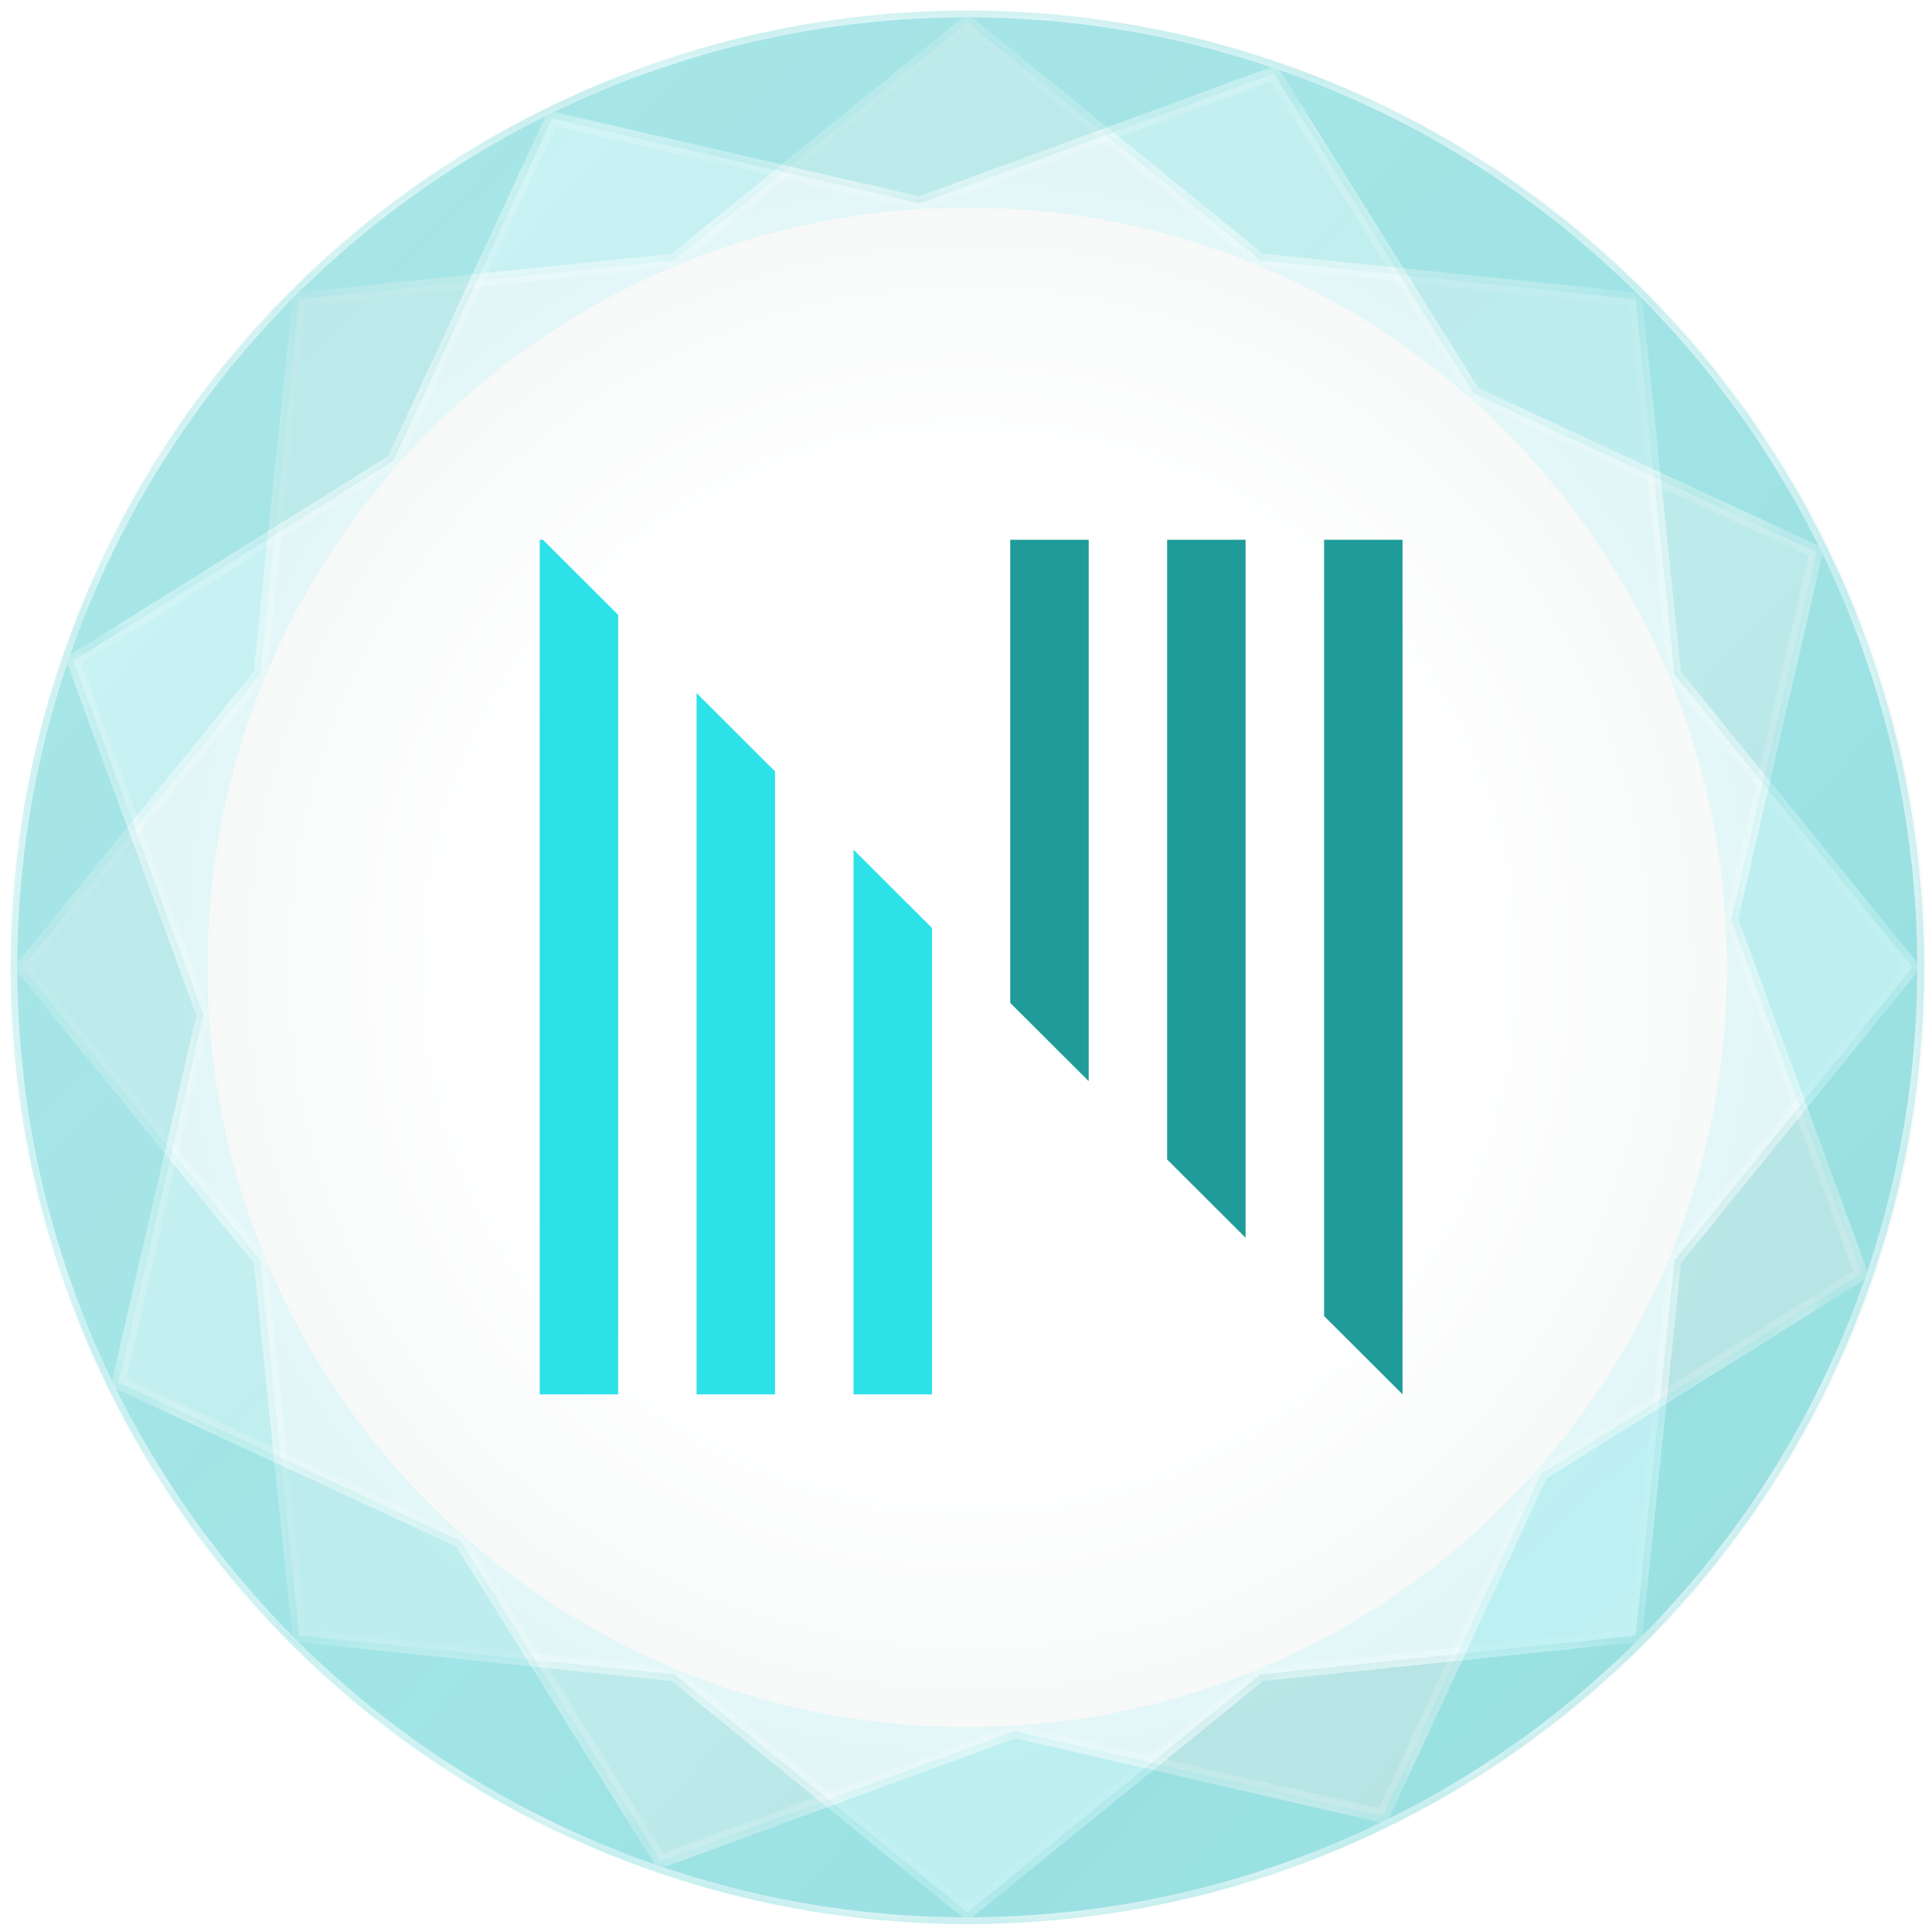 <svg xmlns="http://www.w3.org/2000/svg" fill="none" viewBox="0 0 40 40">
<g clip-path="url(#clip0_6212_25632)">
<g filter="url(#filter0_i_6212_25632)">
<circle cx="20.075" cy="20.028" r="19.805" fill="#F8FAFA"/>
</g>
<g filter="url(#filter1_i_6212_25632)">
<circle cx="20.075" cy="20.028" r="19.805" fill="url(#paint0_radial_6212_25632)"/>
</g>
<path opacity="0.1" fill-rule="evenodd" clip-rule="evenodd" d="M20.028 35.756C28.715 35.756 35.756 28.715 35.756 20.028C35.756 11.342 28.715 4.3 20.028 4.3C11.342 4.3 4.3 11.342 4.3 20.028C4.3 28.715 11.342 35.756 20.028 35.756ZM20.028 39.834C30.966 39.834 39.834 30.966 39.834 20.028C39.834 9.09 30.966 0.223 20.028 0.223C9.09 0.223 0.223 9.09 0.223 20.028C0.223 30.966 9.09 39.834 20.028 39.834Z" fill="#2DE1E8"/>
<path fill-rule="evenodd" clip-rule="evenodd" d="M29.038 11.175H27.414V27.247L29.038 28.868V11.175Z" fill="#1F9B99"/>
<path fill-rule="evenodd" clip-rule="evenodd" d="M25.788 11.175H24.164V24.005L25.788 25.626V11.175Z" fill="#1F9B99"/>
<path fill-rule="evenodd" clip-rule="evenodd" d="M22.54 11.175H20.916V20.764L22.54 22.384V11.175Z" fill="#1F9B99"/>
<path fill-rule="evenodd" clip-rule="evenodd" d="M17.672 17.592V28.869H19.296V19.213L17.672 17.592Z" fill="#2DE1E8"/>
<path fill-rule="evenodd" clip-rule="evenodd" d="M14.422 14.35V28.869H16.046V15.97L14.422 14.35Z" fill="#2DE1E8"/>
<path fill-rule="evenodd" clip-rule="evenodd" d="M11.24 11.175H11.174V28.869H12.798V12.729L11.24 11.175Z" fill="#2DE1E8"/>
<g opacity="0.47">
<mask id="path-10-inside-1_6212_25632" fill="white">
<path fill-rule="evenodd" clip-rule="evenodd" d="M39.834 20.029C39.834 9.09 30.966 0.223 20.028 0.223C9.09 0.223 0.223 9.09 0.223 20.029C0.223 30.967 9.09 39.834 20.028 39.834C30.966 39.834 39.834 30.967 39.834 20.029ZM0.464 20.028L5.388 13.964L6.194 6.194L13.964 5.388L20.028 0.464L26.093 5.388L33.862 6.194L34.669 13.964L39.592 20.028L34.669 26.093L33.862 33.862L26.093 34.669L20.028 39.592L13.964 34.669L6.194 33.862L5.388 26.093L0.464 20.028Z"/>
</mask>
<path fill-rule="evenodd" clip-rule="evenodd" d="M39.834 20.029C39.834 9.09 30.966 0.223 20.028 0.223C9.09 0.223 0.223 9.09 0.223 20.029C0.223 30.967 9.09 39.834 20.028 39.834C30.966 39.834 39.834 30.967 39.834 20.029ZM0.464 20.028L5.388 13.964L6.194 6.194L13.964 5.388L20.028 0.464L26.093 5.388L33.862 6.194L34.669 13.964L39.592 20.028L34.669 26.093L33.862 33.862L26.093 34.669L20.028 39.592L13.964 34.669L6.194 33.862L5.388 26.093L0.464 20.028Z" fill="url(#paint1_linear_6212_25632)" fill-opacity="0.5"/>
<path d="M5.388 13.964L5.496 14.052L5.522 14.02L5.527 13.978L5.388 13.964ZM0.464 20.028L0.356 19.94L0.284 20.028L0.356 20.116L0.464 20.028ZM6.194 6.194L6.18 6.055L6.067 6.067L6.055 6.18L6.194 6.194ZM13.964 5.388L13.978 5.527L14.02 5.523L14.052 5.496L13.964 5.388ZM20.028 0.464L20.116 0.356L20.028 0.284L19.94 0.356L20.028 0.464ZM26.093 5.388L26.005 5.496L26.037 5.523L26.078 5.527L26.093 5.388ZM33.862 6.194L34.001 6.18L33.989 6.067L33.877 6.055L33.862 6.194ZM34.669 13.964L34.53 13.978L34.534 14.02L34.56 14.052L34.669 13.964ZM39.592 20.028L39.701 20.116L39.772 20.028L39.701 19.94L39.592 20.028ZM34.669 26.093L34.56 26.005L34.534 26.037L34.53 26.078L34.669 26.093ZM33.862 33.862L33.877 34.001L33.989 33.989L34.001 33.877L33.862 33.862ZM26.093 34.669L26.078 34.53L26.037 34.534L26.005 34.56L26.093 34.669ZM20.028 39.592L19.94 39.701L20.028 39.772L20.116 39.701L20.028 39.592ZM13.964 34.669L14.052 34.56L14.02 34.534L13.978 34.53L13.964 34.669ZM6.194 33.862L6.055 33.877L6.067 33.989L6.18 34.001L6.194 33.862ZM5.388 26.093L5.527 26.078L5.522 26.037L5.496 26.005L5.388 26.093ZM20.028 0.363C30.889 0.363 39.694 9.167 39.694 20.029H39.974C39.974 9.013 31.044 0.083 20.028 0.083V0.363ZM0.362 20.029C0.362 9.167 9.167 0.363 20.028 0.363V0.083C9.013 0.083 0.083 9.013 0.083 20.029H0.362ZM20.028 39.694C9.167 39.694 0.362 30.89 0.362 20.029H0.083C0.083 31.044 9.013 39.974 20.028 39.974V39.694ZM39.694 20.029C39.694 30.89 30.889 39.694 20.028 39.694V39.974C31.044 39.974 39.974 31.044 39.974 20.029H39.694ZM5.279 13.876L0.356 19.94L0.573 20.116L5.496 14.052L5.279 13.876ZM6.055 6.18L5.249 13.95L5.527 13.978L6.334 6.209L6.055 6.18ZM13.95 5.249L6.18 6.055L6.209 6.334L13.978 5.527L13.95 5.249ZM19.94 0.356L13.876 5.279L14.052 5.496L20.116 0.573L19.94 0.356ZM26.181 5.279L20.116 0.356L19.94 0.573L26.005 5.496L26.181 5.279ZM33.877 6.055L26.107 5.249L26.078 5.527L33.848 6.334L33.877 6.055ZM34.808 13.95L34.001 6.18L33.723 6.209L34.53 13.978L34.808 13.95ZM39.701 19.94L34.777 13.876L34.56 14.052L39.484 20.116L39.701 19.94ZM34.777 26.181L39.701 20.116L39.484 19.94L34.56 26.005L34.777 26.181ZM34.001 33.877L34.808 26.107L34.53 26.078L33.723 33.848L34.001 33.877ZM26.107 34.808L33.877 34.001L33.848 33.723L26.078 34.53L26.107 34.808ZM20.116 39.701L26.181 34.777L26.005 34.56L19.94 39.484L20.116 39.701ZM13.876 34.777L19.94 39.701L20.116 39.484L14.052 34.56L13.876 34.777ZM6.18 34.001L13.95 34.808L13.978 34.53L6.209 33.723L6.18 34.001ZM5.249 26.107L6.055 33.877L6.334 33.848L5.527 26.078L5.249 26.107ZM0.356 20.116L5.279 26.181L5.496 26.005L0.573 19.94L0.356 20.116Z" fill="white" mask="url(#path-10-inside-1_6212_25632)"/>
</g>
<g opacity="0.4">
<mask id="path-12-inside-2_6212_25632" fill="white">
<path fill-rule="evenodd" clip-rule="evenodd" d="M38.761 26.451C42.309 16.104 36.798 4.84 26.451 1.292C16.104 -2.257 4.84 3.255 1.292 13.601C-2.256 23.948 3.255 35.212 13.602 38.761C23.948 42.309 35.213 36.798 38.761 26.451ZM1.521 13.68L8.145 9.541L11.429 2.453L19.04 4.21L26.373 1.52L30.512 8.145L37.6 11.428L35.843 19.039L38.533 26.373L31.909 30.512L28.625 37.6L21.014 35.842L13.68 38.532L9.541 31.908L2.454 28.625L4.211 21.013L1.521 13.68Z"/>
</mask>
<path fill-rule="evenodd" clip-rule="evenodd" d="M38.761 26.451C42.309 16.104 36.798 4.84 26.451 1.292C16.104 -2.257 4.84 3.255 1.292 13.601C-2.256 23.948 3.255 35.212 13.602 38.761C23.948 42.309 35.213 36.798 38.761 26.451ZM1.521 13.68L8.145 9.541L11.429 2.453L19.04 4.21L26.373 1.52L30.512 8.145L37.6 11.428L35.843 19.039L38.533 26.373L31.909 30.512L28.625 37.6L21.014 35.842L13.68 38.532L9.541 31.908L2.454 28.625L4.211 21.013L1.521 13.68Z" fill="url(#paint2_linear_6212_25632)" fill-opacity="0.5"/>
<path d="M8.145 9.541L8.219 9.659L8.255 9.637L8.272 9.599L8.145 9.541ZM1.521 13.68L1.447 13.561L1.35 13.621L1.39 13.728L1.521 13.68ZM11.429 2.453L11.46 2.317L11.35 2.291L11.302 2.394L11.429 2.453ZM19.04 4.21L19.008 4.346L19.049 4.356L19.088 4.342L19.04 4.21ZM26.373 1.52L26.492 1.446L26.432 1.35L26.325 1.389L26.373 1.52ZM30.512 8.145L30.394 8.219L30.416 8.254L30.454 8.272L30.512 8.145ZM37.6 11.428L37.736 11.46L37.762 11.349L37.659 11.301L37.6 11.428ZM35.843 19.039L35.707 19.008L35.697 19.048L35.712 19.087L35.843 19.039ZM38.533 26.373L38.607 26.491L38.703 26.431L38.664 26.325L38.533 26.373ZM31.909 30.512L31.834 30.393L31.799 30.416L31.782 30.453L31.909 30.512ZM28.625 37.6L28.593 37.736L28.704 37.761L28.752 37.658L28.625 37.6ZM21.014 35.842L21.045 35.706L21.005 35.697L20.966 35.711L21.014 35.842ZM13.68 38.532L13.562 38.606L13.622 38.703L13.729 38.664L13.68 38.532ZM9.541 31.908L9.66 31.834L9.638 31.799L9.6 31.781L9.541 31.908ZM2.454 28.625L2.317 28.593L2.292 28.704L2.395 28.751L2.454 28.625ZM4.211 21.013L4.347 21.045L4.356 21.004L4.342 20.965L4.211 21.013ZM26.406 1.424C36.68 4.947 42.152 16.132 38.629 26.406L38.893 26.496C42.467 16.076 36.916 4.733 26.497 1.159L26.406 1.424ZM1.424 13.647C4.947 3.373 16.132 -2.099 26.406 1.424L26.497 1.159C16.077 -2.414 4.733 3.136 1.16 13.556L1.424 13.647ZM13.647 38.628C3.373 35.105 -2.099 23.921 1.424 13.647L1.16 13.556C-2.414 23.976 3.137 35.32 13.556 38.893L13.647 38.628ZM38.629 26.406C35.105 36.679 23.921 42.152 13.647 38.628L13.556 38.893C23.976 42.466 35.32 36.916 38.893 26.496L38.629 26.406ZM8.071 9.422L1.447 13.561L1.595 13.799L8.219 9.659L8.071 9.422ZM11.302 2.394L8.018 9.482L8.272 9.599L11.556 2.512L11.302 2.394ZM19.071 4.074L11.46 2.317L11.397 2.589L19.008 4.346L19.071 4.074ZM26.325 1.389L18.992 4.079L19.088 4.342L26.421 1.652L26.325 1.389ZM30.631 8.071L26.492 1.446L26.255 1.594L30.394 8.219L30.631 8.071ZM37.659 11.301L30.571 8.018L30.454 8.272L37.541 11.555L37.659 11.301ZM35.979 19.071L37.736 11.46L37.464 11.397L35.707 19.008L35.979 19.071ZM38.664 26.325L35.974 18.991L35.712 19.087L38.402 26.421L38.664 26.325ZM31.983 30.631L38.607 26.491L38.459 26.254L31.834 30.393L31.983 30.631ZM28.752 37.658L32.035 30.571L31.782 30.453L28.498 37.541L28.752 37.658ZM20.983 35.979L28.593 37.736L28.656 37.463L21.045 35.706L20.983 35.979ZM13.729 38.664L21.062 35.974L20.966 35.711L13.632 38.401L13.729 38.664ZM9.423 31.982L13.562 38.606L13.799 38.458L9.66 31.834L9.423 31.982ZM2.395 28.751L9.482 32.035L9.6 31.781L2.512 28.498L2.395 28.751ZM4.075 20.982L2.317 28.593L2.59 28.656L4.347 21.045L4.075 20.982ZM1.39 13.728L4.08 21.062L4.342 20.965L1.652 13.632L1.39 13.728Z" fill="white" mask="url(#path-12-inside-2_6212_25632)"/>
</g>
</g>
<defs>
<filter id="filter0_i_6212_25632" x="0.27" y="0.223" width="39.611" height="39.611" filterUnits="userSpaceOnUse" color-interpolation-filters="sRGB">
<feFlood flood-opacity="0" result="BackgroundImageFix"/>
<feBlend mode="normal" in="SourceGraphic" in2="BackgroundImageFix" result="shape"/>
<feColorMatrix in="SourceAlpha" type="matrix" values="0 0 0 0 0 0 0 0 0 0 0 0 0 0 0 0 0 0 127 0" result="hardAlpha"/>
<feMorphology radius="1.398" operator="dilate" in="SourceAlpha" result="effect1_innerShadow_6212_25632"/>
<feOffset/>
<feGaussianBlur stdDeviation="3.775"/>
<feComposite in2="hardAlpha" operator="arithmetic" k2="-1" k3="1"/>
<feColorMatrix type="matrix" values="0 0 0 0 1 0 0 0 0 1 0 0 0 0 1 0 0 0 1 0"/>
<feBlend mode="normal" in2="shape" result="effect1_innerShadow_6212_25632"/>
</filter>
<filter id="filter1_i_6212_25632" x="0.27" y="0.223" width="39.611" height="39.611" filterUnits="userSpaceOnUse" color-interpolation-filters="sRGB">
<feFlood flood-opacity="0" result="BackgroundImageFix"/>
<feBlend mode="normal" in="SourceGraphic" in2="BackgroundImageFix" result="shape"/>
<feColorMatrix in="SourceAlpha" type="matrix" values="0 0 0 0 0 0 0 0 0 0 0 0 0 0 0 0 0 0 127 0" result="hardAlpha"/>
<feMorphology radius="1.398" operator="dilate" in="SourceAlpha" result="effect1_innerShadow_6212_25632"/>
<feOffset/>
<feGaussianBlur stdDeviation="2.097"/>
<feComposite in2="hardAlpha" operator="arithmetic" k2="-1" k3="1"/>
<feColorMatrix type="matrix" values="0 0 0 0 0.122 0 0 0 0 0.608 0 0 0 0 0.6 0 0 0 1 0"/>
<feBlend mode="normal" in2="shape" result="effect1_innerShadow_6212_25632"/>
</filter>
<radialGradient id="paint0_radial_6212_25632" cx="0" cy="0" r="1" gradientUnits="userSpaceOnUse" gradientTransform="translate(20.075 20.028) rotate(90) scale(19.805)">
<stop offset="0.504" stop-color="white"/>
<stop offset="0.848" stop-color="#F6F8F8"/>
</radialGradient>
<linearGradient id="paint1_linear_6212_25632" x1="4.766" y1="4.883" x2="36.455" y2="34.242" gradientUnits="userSpaceOnUse">
<stop stop-color="#2DE1E8" stop-opacity="0.58"/>
<stop offset="1" stop-color="#1F9B99"/>
</linearGradient>
<linearGradient id="paint2_linear_6212_25632" x1="39.307" y1="41.074" x2="-7.011" y2="-9.698" gradientUnits="userSpaceOnUse">
<stop stop-color="#2DE1E8"/>
<stop offset="1" stop-color="#1F9B99"/>
</linearGradient>
<clipPath id="clip0_6212_25632">
<rect width="40" height="40" fill="white"/>
</clipPath>
</defs>
</svg>